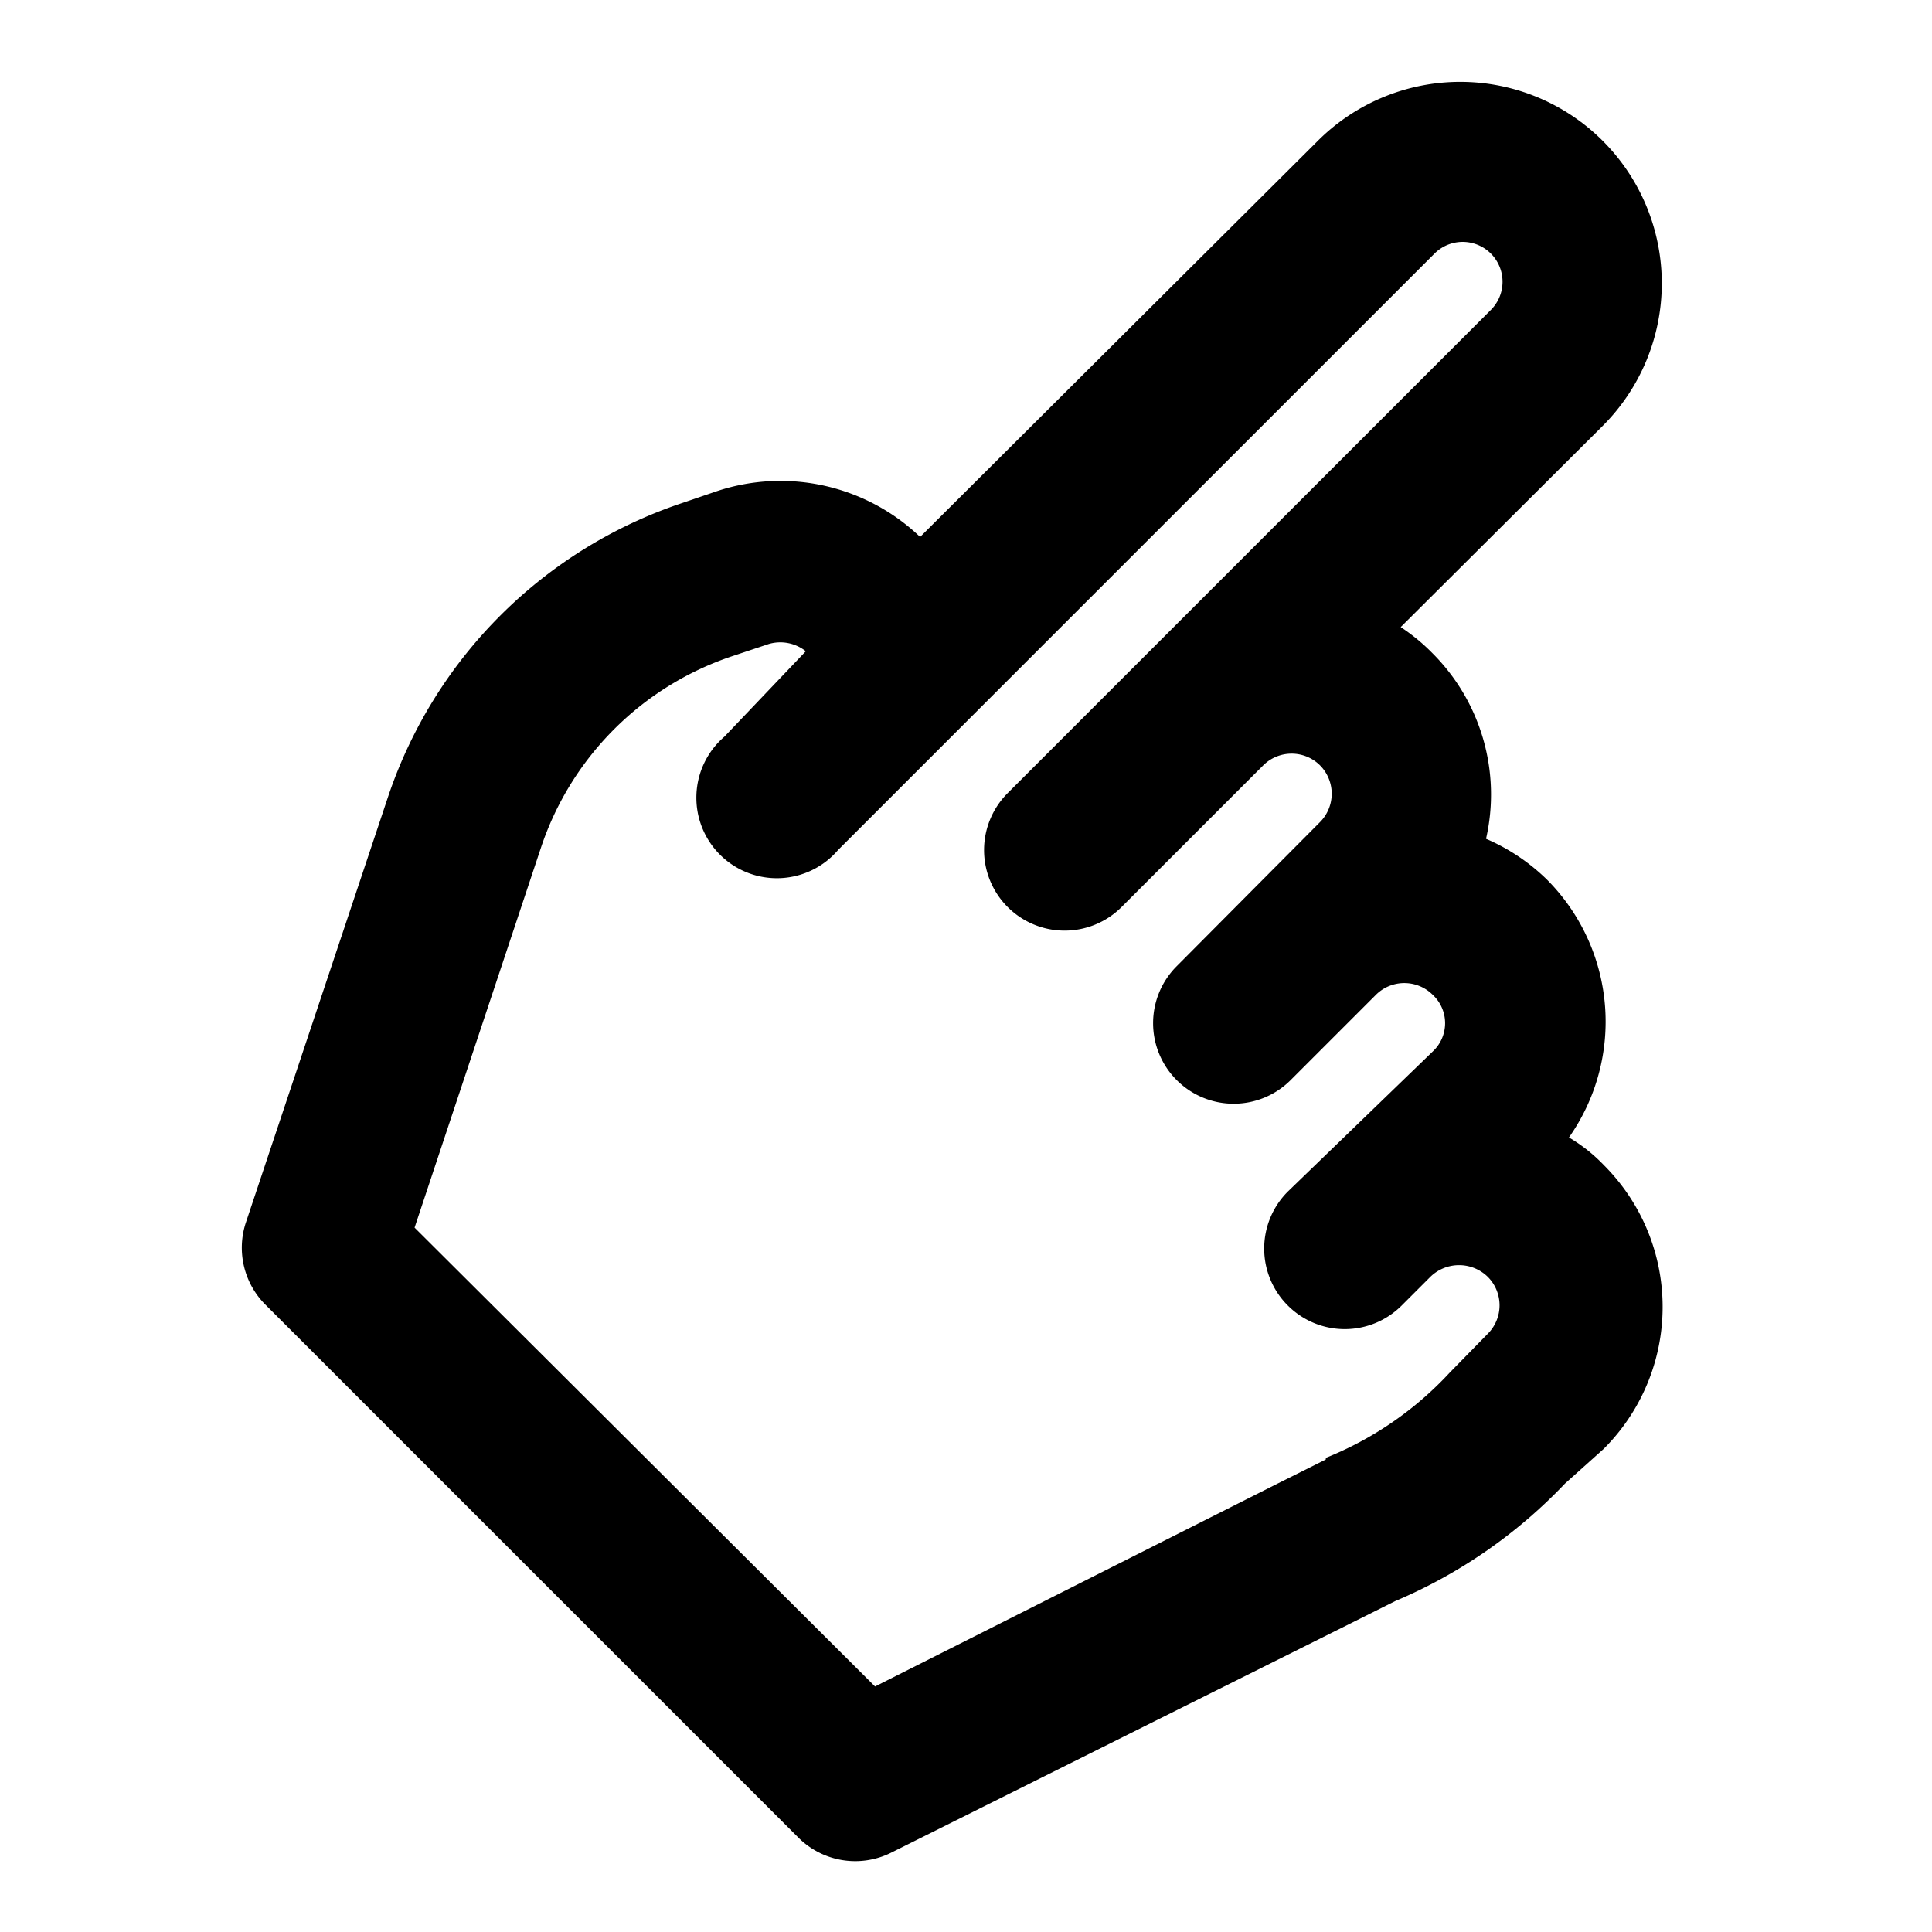 <svg xmlns="http://www.w3.org/2000/svg" width="24" height="24" viewBox="0 0 24 24"><g id="ico-hand-point-angle-2-24"><path d="M19.92,18a2.49,2.49,0,0,0,0-3.53,2,2,0,0,0-.43-.34,2.5,2.5,0,0,0-.27-3.2,2.48,2.48,0,0,0-.76-.51,2.48,2.48,0,0,0-.67-2.31,2.37,2.37,0,0,0-.39-.32l2.51-2.5a2.5,2.5,0,0,0-3.54-3.54L11.43,6.67A2.51,2.51,0,0,0,8.91,6.1l-.44.15A5.79,5.79,0,0,0,4.82,9.9L3.05,15.2a1,1,0,0,0,.24,1l6.63,6.63a1,1,0,0,0,1.16.18l5.69-2.84.56-.28a6.29,6.29,0,0,0,2.11-1.46Zm-3.45.13-.6.3-5,2.52L5.15,15.25l1.57-4.72A3.76,3.76,0,0,1,9.1,8.15L9.55,8a.51.51,0,0,1,.46.09L9,9.15a1,1,0,1,0,1.41,1.41l1.77-1.77h0l5.64-5.64a.49.49,0,1,1,.7.7l-6,6a1,1,0,1,0,1.41,1.42l1.76-1.76a.5.5,0,0,1,.71,0,.5.5,0,0,1,0,.7L14.62,12a1,1,0,0,0,0,1.42,1,1,0,0,0,1.41,0l1.06-1.06a.5.5,0,0,1,.71,0,.48.48,0,0,1,0,.7L16,14.8a1,1,0,0,0,0,1.42,1,1,0,0,0,1.41,0l.36-.36a.51.51,0,0,1,.71,0,.5.5,0,0,1,0,.71l-.47.48A4.25,4.25,0,0,1,16.47,18.11Z"/></g></svg>